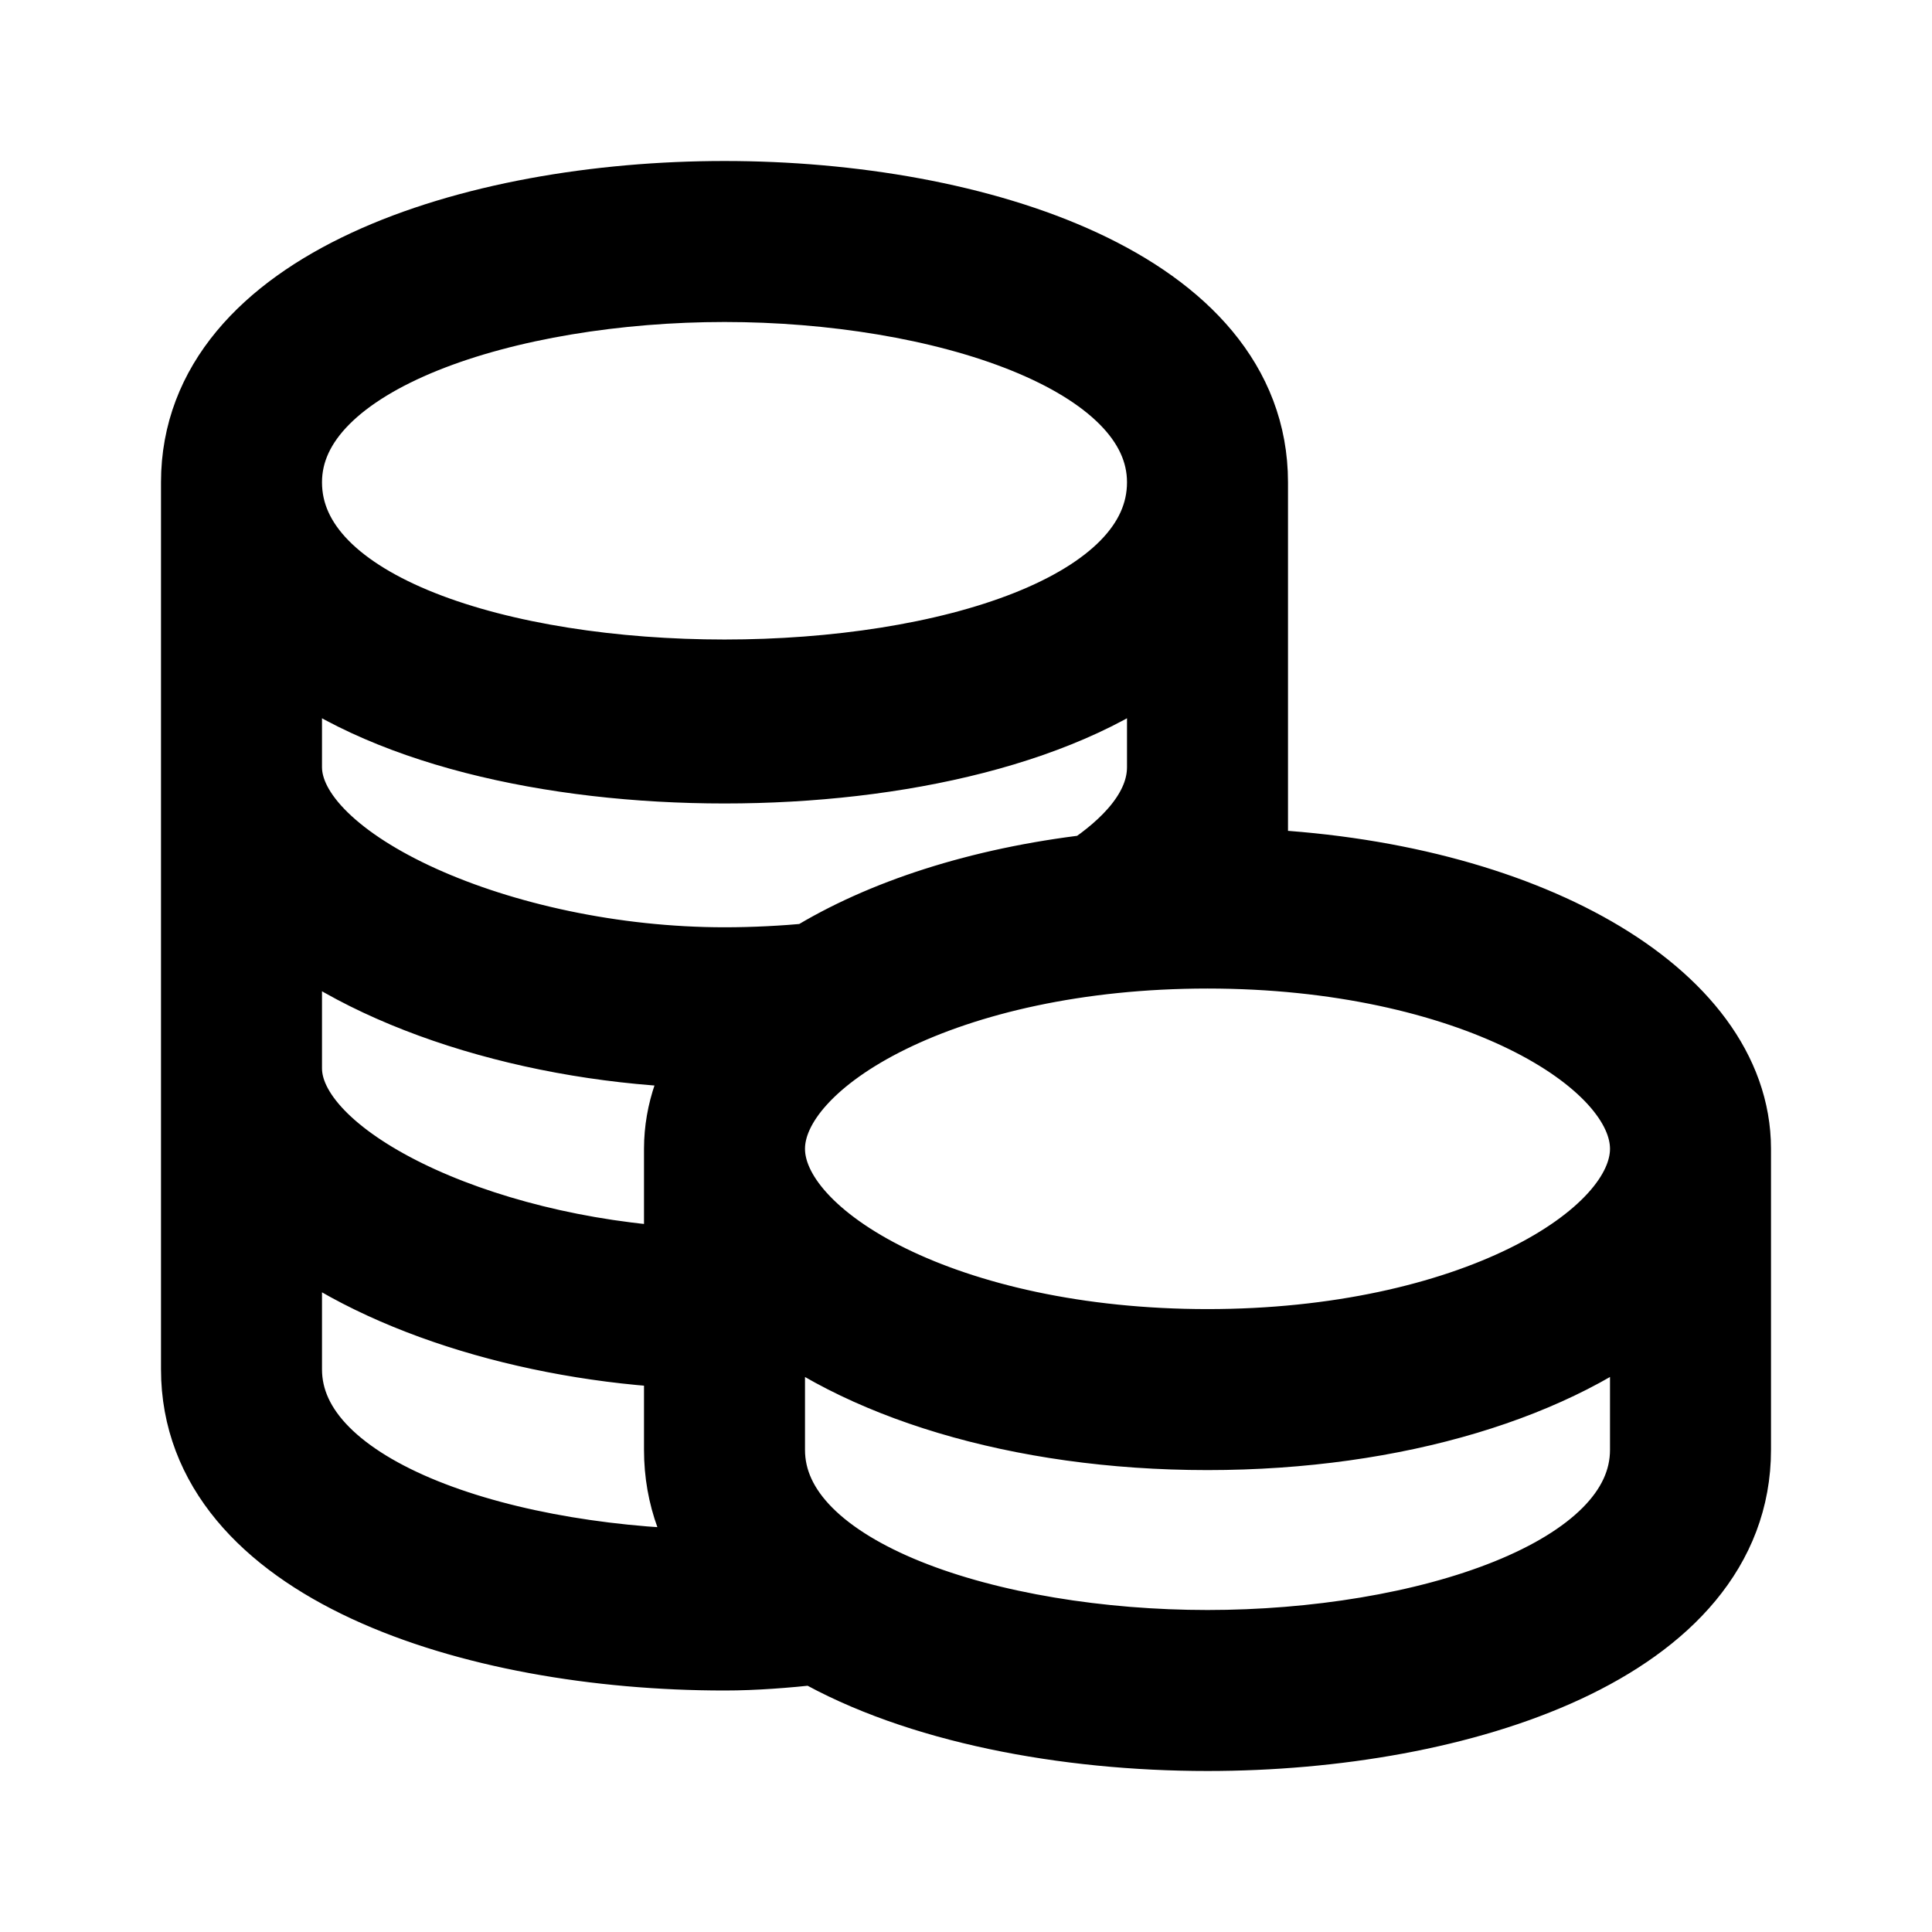 <svg viewBox="0 0 24 24" fill="currentColor" stroke="currentColor" xmlns="http://www.w3.org/2000/svg">
<path d="M21.5 14.269C21.498 12.403 18.901 10.926 15.5 10.793V5.99C15.499 3.592 12.13 2.5 9 2.5C5.87 2.5 2.501 3.592 2.5 5.99V17.01C2.5 19.408 5.87 20.5 9 20.5C9.373 20.5 9.756 20.469 10.138 20.428C11.408 21.156 13.242 21.5 15 21.5C18.131 21.5 21.5 20.408 21.5 18.01V14.269C21.5 14.27 21.5 14.27 21.5 14.269ZM20.5 14.271C20.5 15.449 18.241 16.762 15 16.762C11.759 16.762 9.5 15.45 9.5 14.271C9.5 13.092 11.759 11.78 15 11.78C18.241 11.78 20.5 13.093 20.5 14.271ZM3.5 11.366C4.715 12.384 6.858 13.003 8.924 13.018C8.654 13.405 8.501 13.825 8.5 14.269C8.5 14.269 8.5 14.269 8.5 14.27V15.746C5.906 15.611 3.5 14.451 3.5 13.27V11.366ZM3.5 7.987C4.712 9.005 6.859 9.481 9 9.481C11.141 9.481 13.288 9.005 14.5 7.987V9.529C14.5 10.11 14.008 10.566 13.565 10.864C12.179 11.026 10.974 11.419 10.086 11.967C9.734 11.999 9.377 12.019 9 12.019C6.224 12.019 3.5 10.786 3.5 9.529V7.987ZM9 3.5C11.667 3.5 14.5 4.373 14.5 5.991C14.5 9.262 3.5 9.262 3.5 5.991C3.5 4.373 6.333 3.5 9 3.5ZM3.5 17.01V15.106C4.632 16.054 6.569 16.657 8.5 16.746V18.01C8.5 18.58 8.695 19.073 9.027 19.499C9.018 19.499 9.009 19.501 9 19.501C6.333 19.5 3.5 18.627 3.5 17.01ZM15 20.5C12.333 20.5 9.5 19.627 9.5 18.01V16.151C10.641 17.125 12.654 17.762 15 17.762C17.346 17.762 19.359 17.125 20.5 16.151V18.01C20.5 19.627 17.666 20.5 15 20.5Z" />
</svg>
